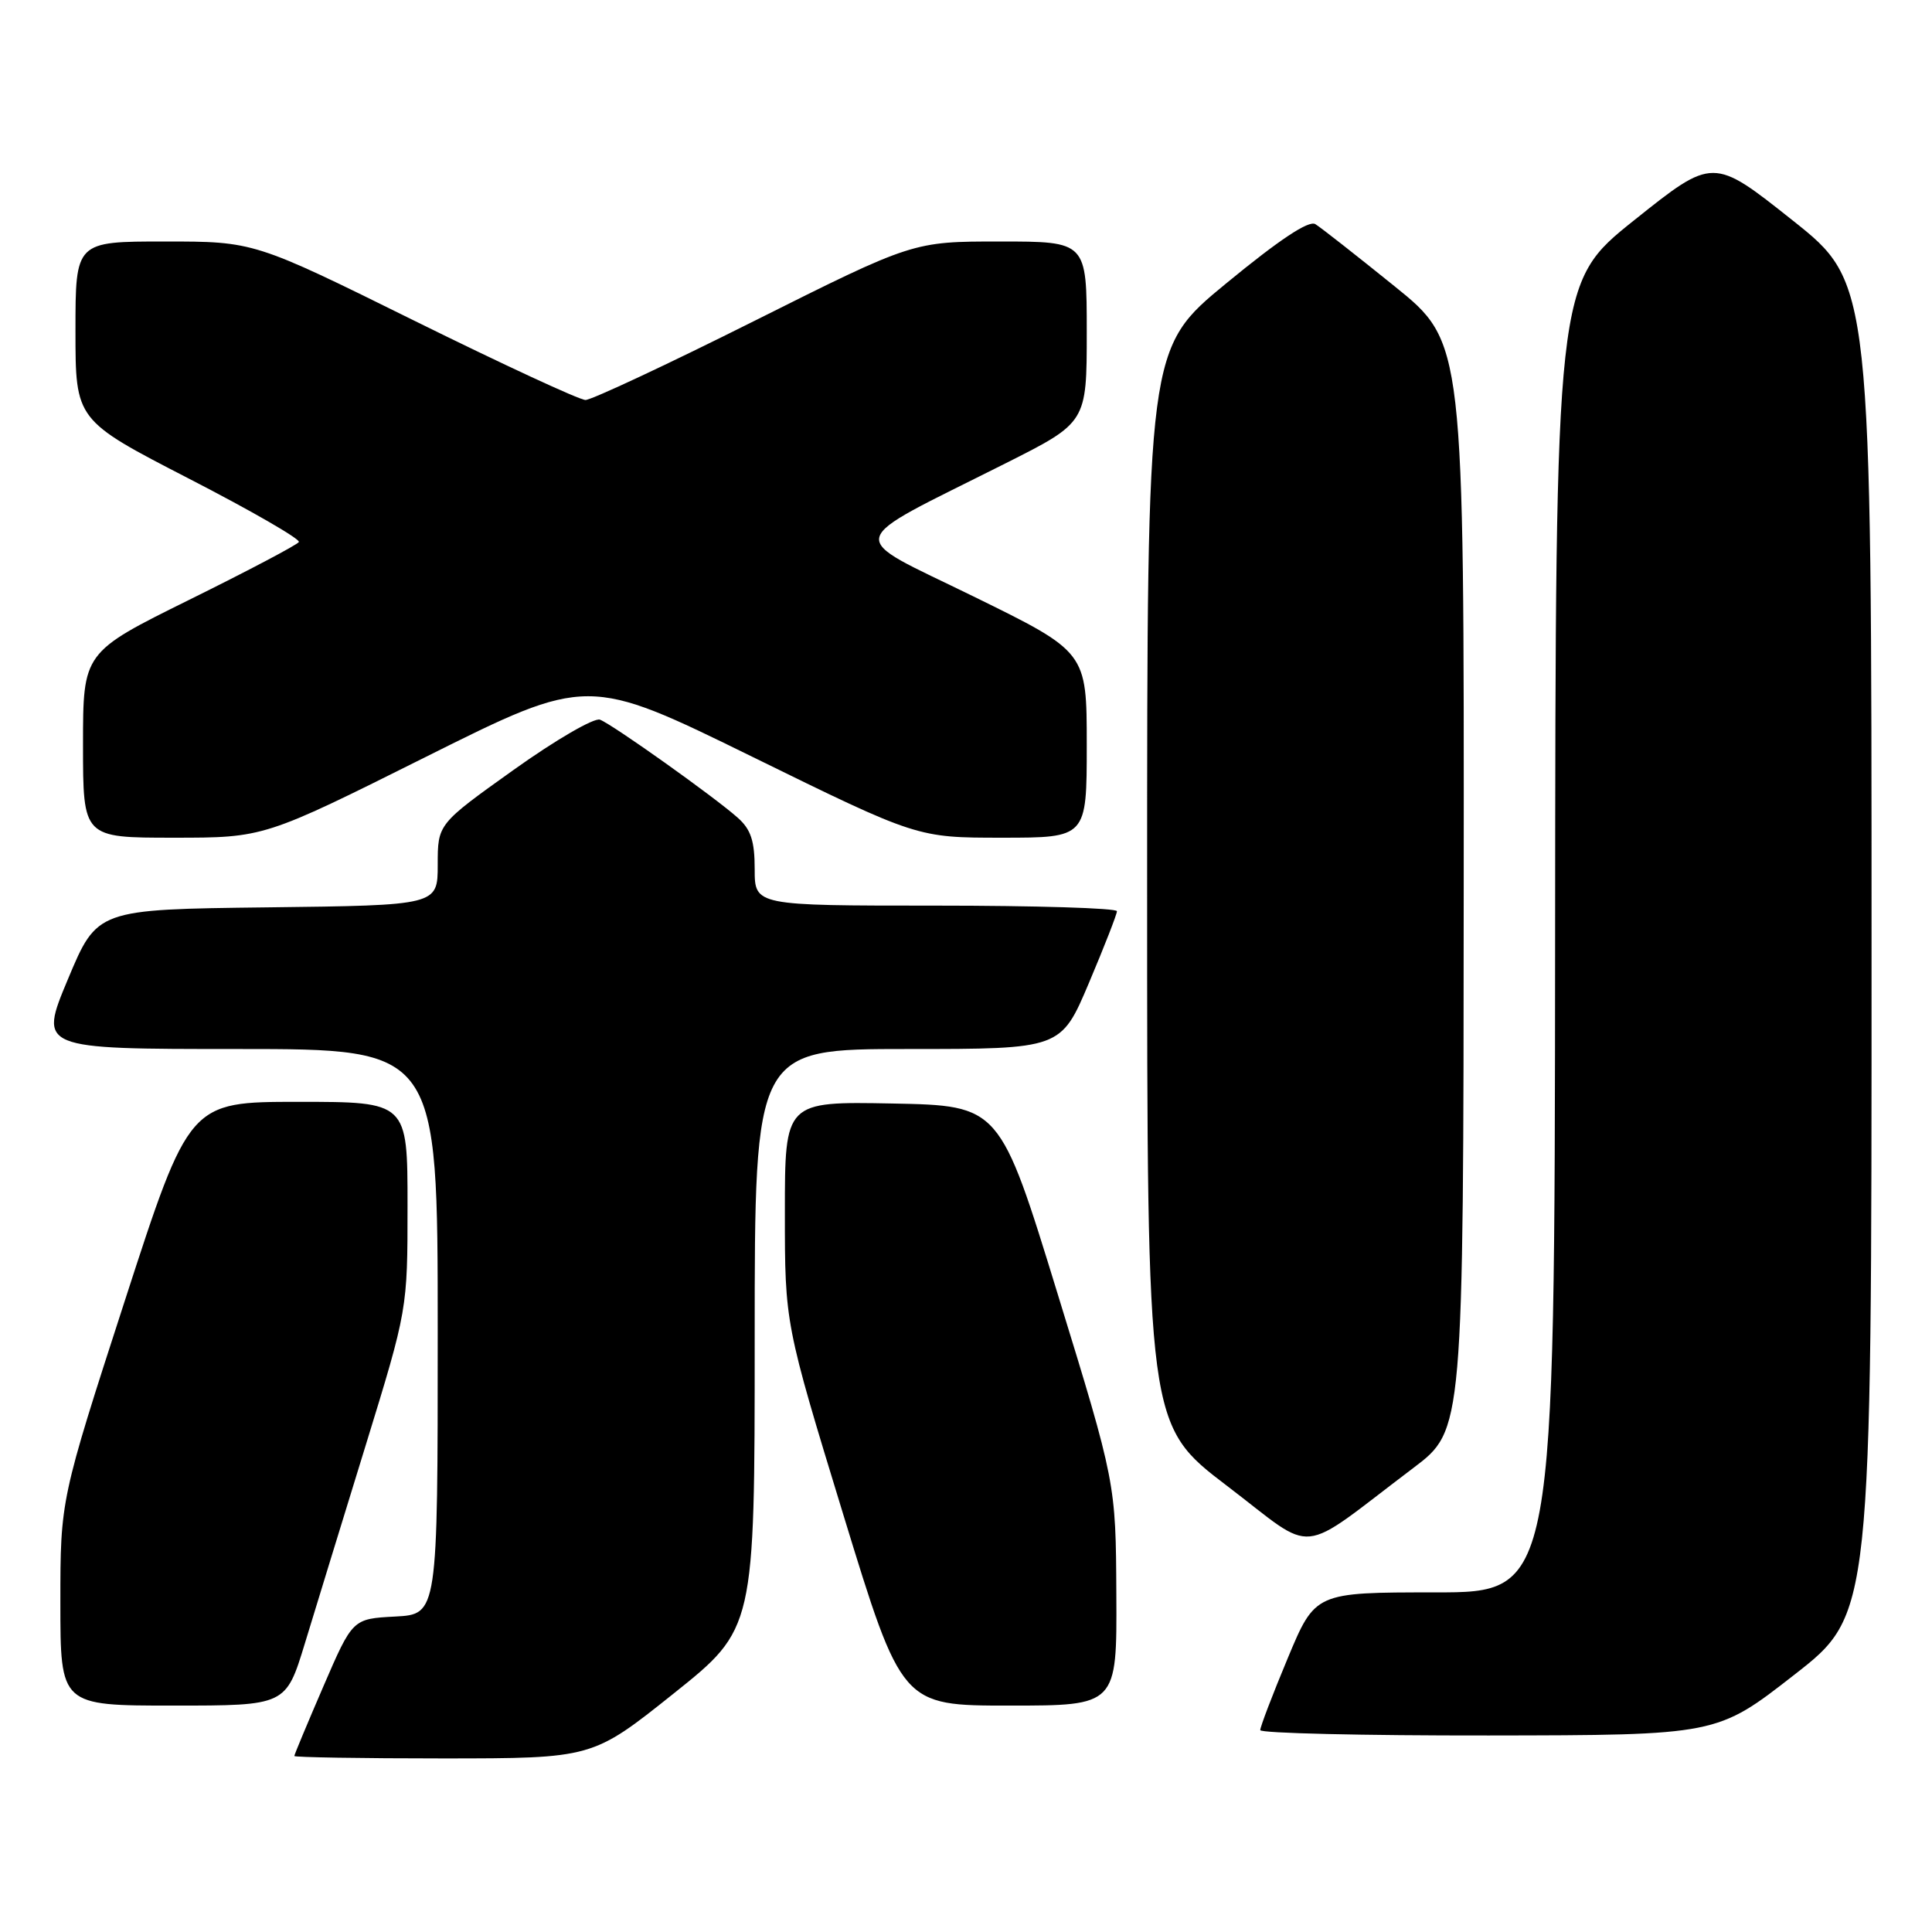 <?xml version="1.0" encoding="UTF-8" standalone="no"?>
<!DOCTYPE svg PUBLIC "-//W3C//DTD SVG 1.1//EN" "http://www.w3.org/Graphics/SVG/1.1/DTD/svg11.dtd" >
<svg xmlns="http://www.w3.org/2000/svg" xmlns:xlink="http://www.w3.org/1999/xlink" version="1.1" viewBox="0 0 256 256">
 <g >
 <path fill="currentColor"
d=" M 89.25 224.41 C 100.00 215.82 100.00 215.82 100.00 177.41 C 100.00 139.00 100.00 139.00 120.29 139.00 C 140.58 139.00 140.58 139.00 144.29 130.24 C 146.33 125.42 148.00 121.14 148.00 120.74 C 148.00 120.33 137.20 120.00 124.00 120.00 C 100.00 120.00 100.00 120.00 100.00 115.17 C 100.00 111.43 99.50 109.90 97.75 108.35 C 94.64 105.58 81.19 96.01 79.50 95.36 C 78.74 95.07 73.59 98.06 68.06 102.01 C 58.00 109.19 58.00 109.19 58.00 114.58 C 58.00 119.96 58.00 119.96 35.44 120.23 C 12.87 120.50 12.87 120.50 9.00 129.75 C 5.13 139.00 5.13 139.00 31.56 139.00 C 58.00 139.00 58.00 139.00 58.00 176.45 C 58.00 213.90 58.00 213.90 52.36 214.20 C 46.72 214.50 46.72 214.50 42.86 223.43 C 40.74 228.34 39.00 232.50 39.00 232.68 C 39.00 232.85 47.89 233.00 58.75 233.00 C 78.50 232.99 78.50 232.99 89.25 224.41 Z  M 237.75 221.92 C 248.00 213.93 248.00 213.93 247.99 125.72 C 247.99 37.50 247.99 37.50 237.49 29.17 C 226.99 20.83 226.99 20.83 216.55 29.17 C 206.12 37.50 206.12 37.50 206.06 124.25 C 206.00 211.00 206.00 211.00 190.14 211.00 C 174.27 211.00 174.27 211.00 170.62 219.75 C 168.61 224.56 166.98 228.84 166.99 229.25 C 166.99 229.66 180.61 229.98 197.25 229.96 C 227.50 229.92 227.50 229.92 237.75 221.92 Z  M 40.40 217.75 C 41.78 213.21 45.41 201.40 48.46 191.50 C 54.00 173.50 54.00 173.50 54.00 159.75 C 54.00 146.00 54.00 146.00 39.54 146.00 C 25.08 146.00 25.08 146.00 16.54 172.35 C 8.00 198.71 8.00 198.71 8.00 212.35 C 8.00 226.00 8.00 226.00 22.94 226.00 C 37.88 226.00 37.88 226.00 40.40 217.75 Z  M 147.92 211.25 C 147.85 196.50 147.85 196.50 140.16 171.50 C 132.48 146.50 132.48 146.50 118.24 146.22 C 104.00 145.95 104.00 145.95 104.00 160.67 C 104.00 175.39 104.00 175.39 111.74 200.69 C 119.49 226.00 119.49 226.00 133.74 226.00 C 148.00 226.00 148.00 226.00 147.92 211.25 Z  M 187.29 194.50 C 193.91 189.50 193.91 189.50 193.95 117.44 C 194.00 45.37 194.00 45.37 184.80 37.94 C 179.73 33.85 175.01 30.14 174.29 29.70 C 173.42 29.16 169.50 31.77 162.50 37.53 C 152.00 46.16 152.00 46.16 152.00 117.49 C 152.00 188.82 152.00 188.82 162.62 196.91 C 174.64 206.06 171.61 206.35 187.29 194.50 Z  M 56.43 100.29 C 77.88 89.58 77.88 89.58 99.71 100.29 C 121.54 111.00 121.54 111.00 132.77 111.00 C 144.00 111.00 144.00 111.00 144.00 98.70 C 144.00 86.39 144.00 86.39 128.99 79.03 C 111.86 70.63 111.44 72.36 133.25 61.39 C 144.00 55.98 144.00 55.98 144.00 43.99 C 144.00 32.00 144.00 32.00 132.49 32.00 C 120.98 32.00 120.98 32.00 100.00 42.50 C 88.46 48.28 78.37 53.00 77.58 53.00 C 76.79 53.00 66.59 48.27 54.91 42.50 C 33.67 32.00 33.67 32.00 21.83 32.00 C 10.00 32.00 10.00 32.00 10.00 43.83 C 10.00 55.67 10.00 55.67 25.01 63.41 C 33.27 67.66 39.84 71.45 39.60 71.82 C 39.37 72.20 32.84 75.64 25.09 79.47 C 11.00 86.44 11.00 86.44 11.00 98.72 C 11.00 111.00 11.00 111.00 22.99 111.00 C 34.99 111.00 34.99 111.00 56.43 100.29 Z "/>
</g>
</svg>